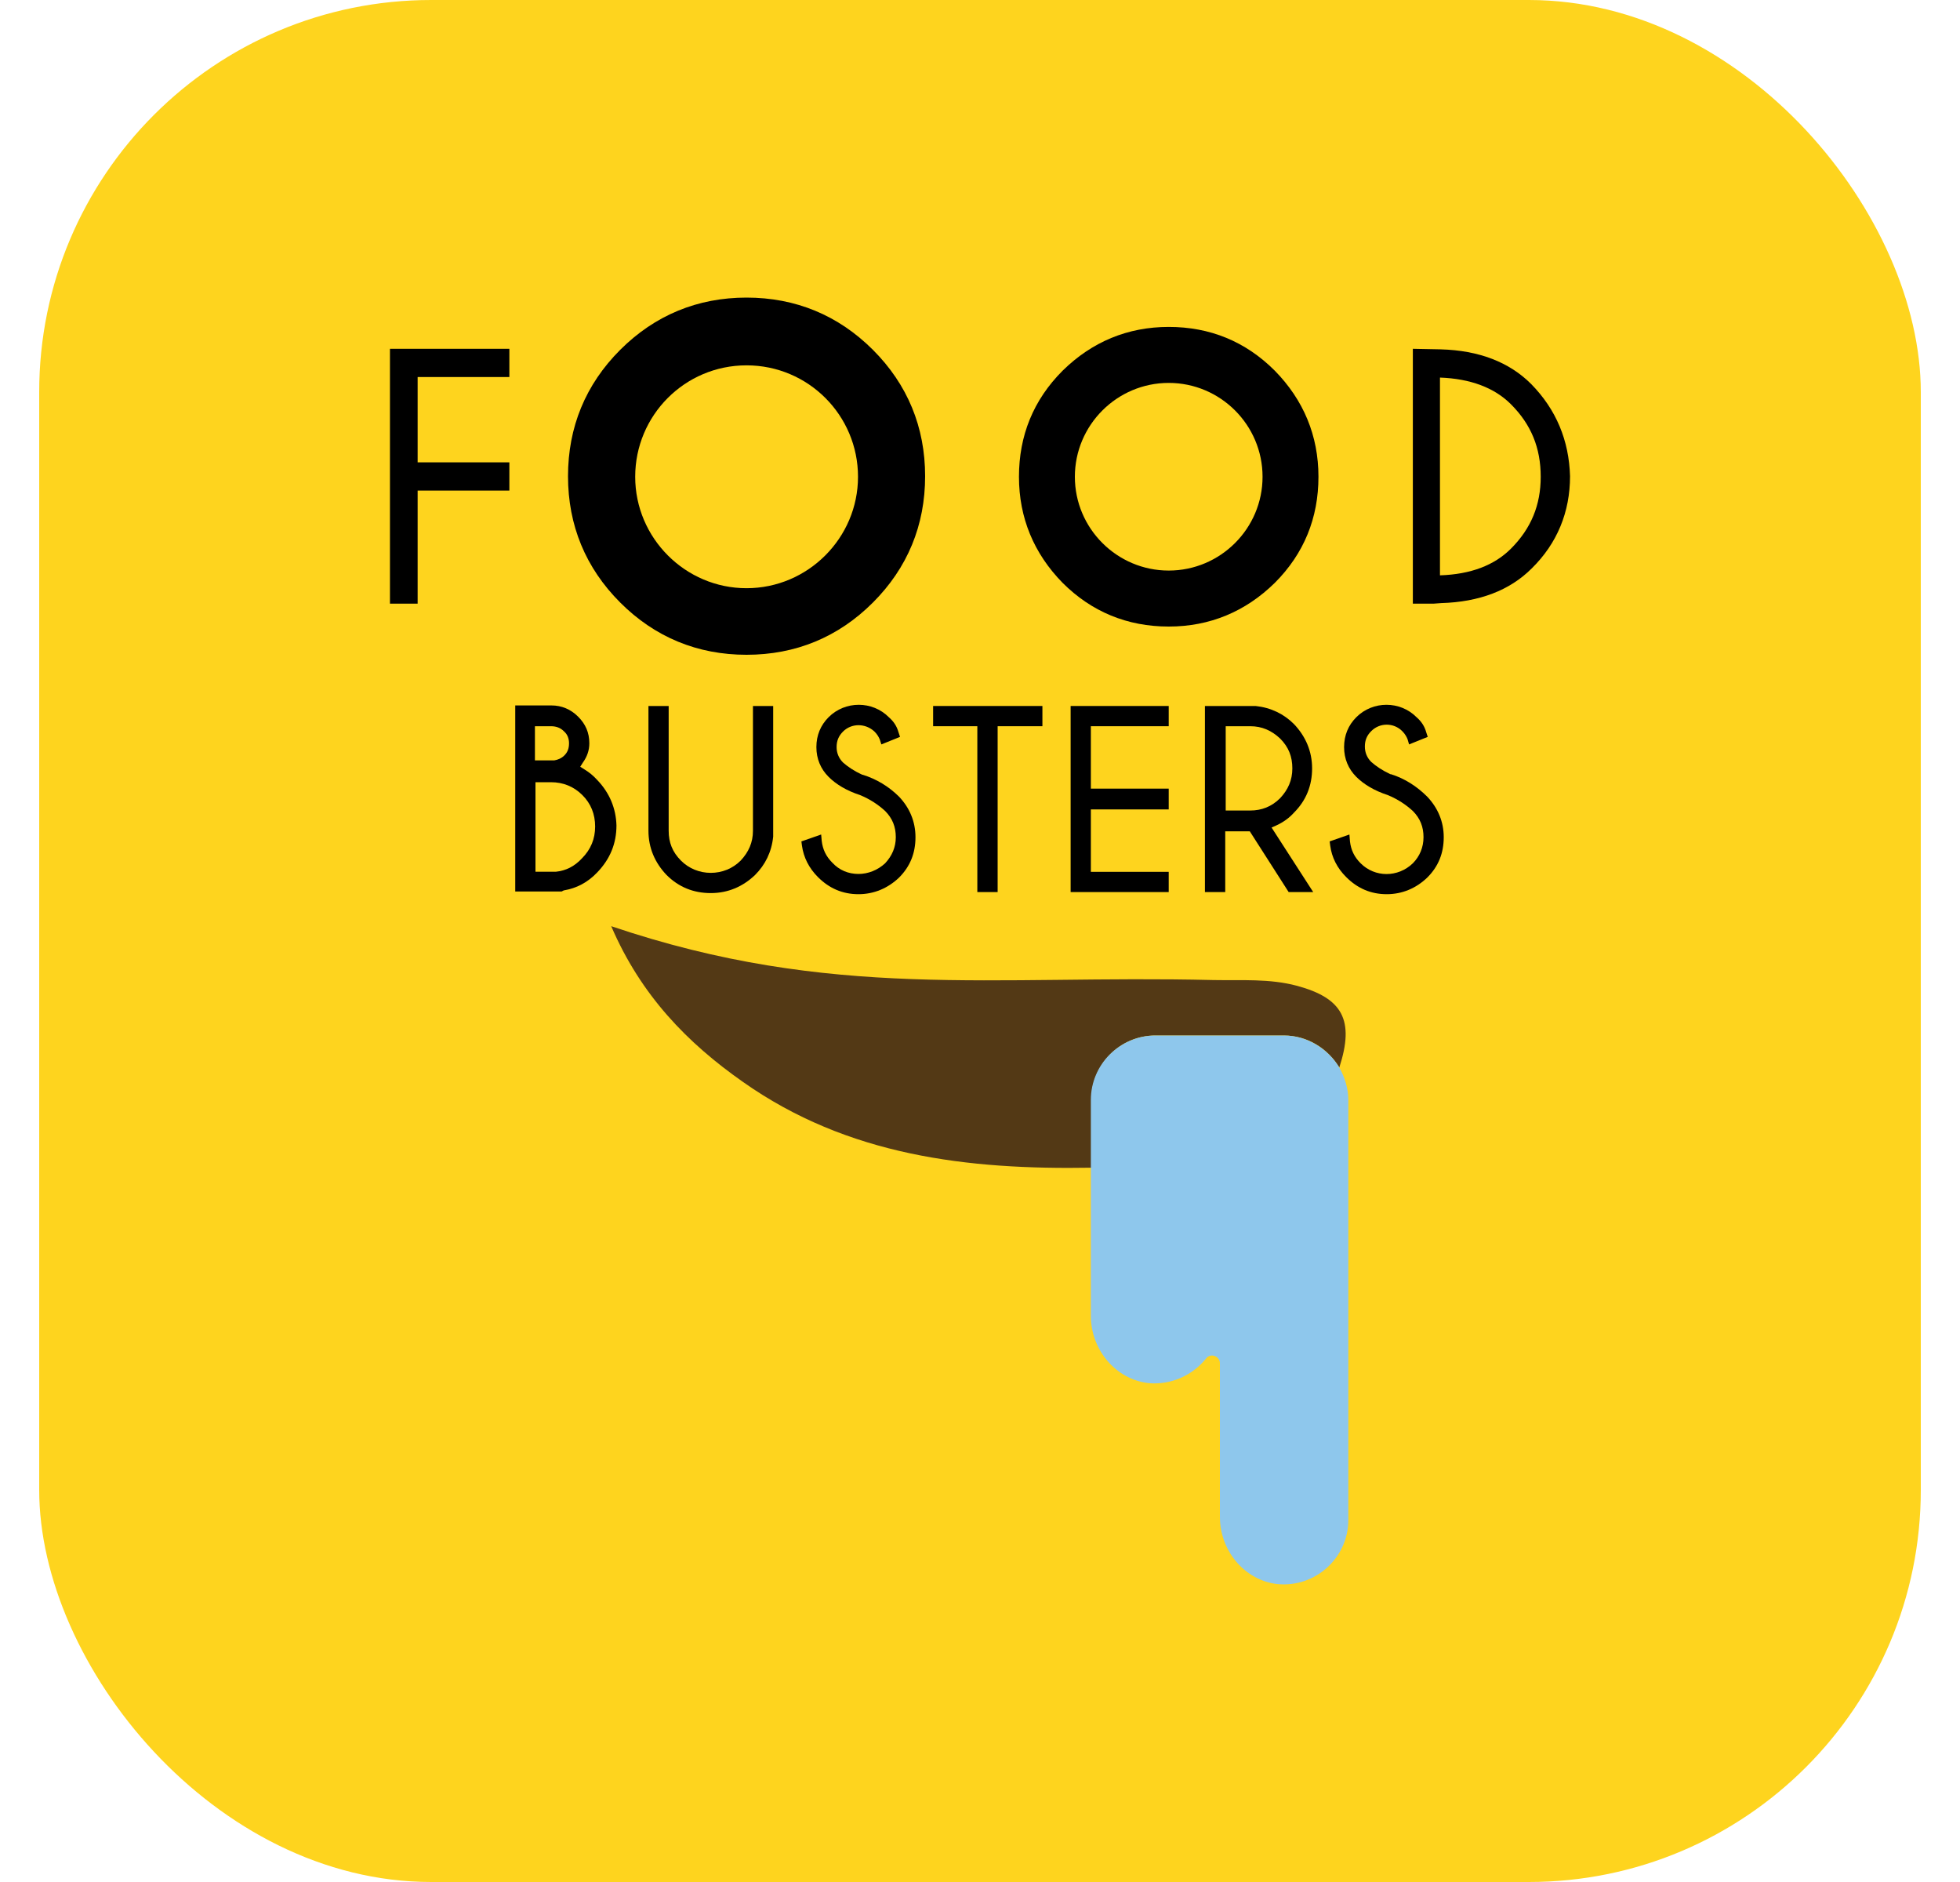 <svg width="25" height="24" viewBox="0 0 25 24" fill="none" xmlns="http://www.w3.org/2000/svg">
<rect x="0.5" width="24" height="24" rx="5" fill="#FED41E"/>
<path d="M7.619 9.948C7.564 9.887 7.51 9.846 7.455 9.812L7.401 9.778L7.435 9.724C7.489 9.649 7.517 9.567 7.517 9.479C7.517 9.343 7.469 9.234 7.374 9.139C7.279 9.044 7.163 8.996 7.034 8.996H6.572V11.369H7.163L7.19 11.355C7.353 11.328 7.496 11.254 7.619 11.124C7.782 10.954 7.863 10.757 7.863 10.526C7.857 10.309 7.775 10.111 7.619 9.948ZM6.823 9.261H7.027C7.095 9.261 7.149 9.282 7.19 9.323C7.238 9.363 7.258 9.418 7.258 9.479C7.258 9.547 7.238 9.595 7.197 9.635C7.163 9.669 7.115 9.69 7.068 9.697H6.884H6.823V9.261ZM7.421 10.948C7.326 11.05 7.217 11.104 7.088 11.117H6.83V9.975H7.027C7.183 9.975 7.319 10.03 7.428 10.139C7.537 10.247 7.591 10.383 7.591 10.54C7.591 10.696 7.537 10.832 7.421 10.948Z" fill="black"/>
<path d="M8.271 9.003V10.594C8.271 10.812 8.353 11.002 8.502 11.158C8.659 11.315 8.849 11.389 9.066 11.389C9.284 11.389 9.474 11.308 9.631 11.158C9.76 11.029 9.842 10.866 9.862 10.669V9.003H9.604V10.594C9.604 10.744 9.549 10.866 9.447 10.975C9.345 11.077 9.209 11.131 9.066 11.131C8.924 11.131 8.788 11.077 8.686 10.975C8.577 10.866 8.529 10.744 8.529 10.594V9.003H8.271Z" fill="black"/>
<path d="M10.95 11.145C10.821 11.145 10.705 11.097 10.617 11.002C10.535 10.92 10.494 10.832 10.481 10.723L10.474 10.642L10.222 10.73L10.229 10.784C10.25 10.934 10.318 11.07 10.433 11.185C10.576 11.328 10.746 11.403 10.95 11.403C11.147 11.403 11.324 11.328 11.467 11.192C11.609 11.05 11.677 10.88 11.677 10.676C11.677 10.478 11.603 10.302 11.467 10.159C11.337 10.03 11.181 9.935 11.004 9.88H10.998C10.896 9.833 10.814 9.778 10.753 9.724C10.698 9.669 10.671 9.601 10.671 9.527C10.671 9.445 10.698 9.384 10.753 9.329C10.861 9.221 11.038 9.221 11.154 9.329C11.188 9.363 11.208 9.397 11.222 9.431L11.242 9.493L11.48 9.397L11.46 9.336C11.439 9.261 11.399 9.2 11.337 9.146C11.127 8.935 10.78 8.935 10.569 9.146C10.467 9.248 10.413 9.377 10.413 9.527C10.413 9.676 10.467 9.805 10.569 9.907C10.664 10.002 10.8 10.084 10.97 10.139C11.1 10.193 11.201 10.261 11.29 10.342C11.385 10.438 11.426 10.546 11.426 10.676C11.426 10.805 11.378 10.914 11.29 11.009C11.195 11.097 11.072 11.145 10.95 11.145Z" fill="black"/>
<path d="M12.466 11.376H12.725V9.261H13.296V9.003H11.902V9.261H12.466V11.376Z" fill="black"/>
<path d="M14.907 9.261V9.003H13.656V11.376H14.907V11.118H13.914V10.322H14.907V10.057H13.914V9.261H14.907Z" fill="black"/>
<path d="M16.505 10.363C16.661 10.207 16.736 10.016 16.736 9.799C16.736 9.581 16.654 9.391 16.505 9.234C16.376 9.105 16.212 9.024 16.015 9.003H15.369V11.376H15.628V10.601H15.941L16.437 11.376H16.75L16.219 10.553L16.28 10.526C16.369 10.485 16.444 10.431 16.505 10.363ZM15.947 10.336H15.634V9.261H15.947C16.097 9.261 16.219 9.316 16.328 9.418C16.437 9.527 16.484 9.649 16.484 9.799C16.484 9.948 16.43 10.07 16.328 10.179C16.219 10.288 16.09 10.336 15.947 10.336Z" fill="black"/>
<path d="M17.742 9.873H17.735C17.633 9.826 17.552 9.771 17.491 9.717C17.436 9.663 17.409 9.595 17.409 9.52C17.409 9.438 17.436 9.377 17.491 9.323C17.599 9.214 17.776 9.214 17.885 9.323C17.919 9.357 17.939 9.391 17.953 9.425L17.973 9.493L18.211 9.397L18.191 9.336C18.17 9.261 18.13 9.2 18.068 9.146C17.858 8.935 17.511 8.935 17.3 9.146C17.198 9.248 17.144 9.377 17.144 9.527C17.144 9.676 17.198 9.805 17.3 9.907C17.395 10.002 17.531 10.084 17.701 10.139C17.831 10.193 17.932 10.261 18.021 10.342C18.116 10.438 18.157 10.546 18.157 10.676C18.157 10.805 18.109 10.92 18.021 11.009C17.831 11.192 17.538 11.192 17.355 11.009C17.273 10.927 17.232 10.839 17.219 10.73L17.212 10.642L16.96 10.73L16.967 10.784C16.987 10.934 17.055 11.07 17.171 11.185C17.314 11.328 17.484 11.403 17.688 11.403C17.885 11.403 18.062 11.328 18.204 11.192C18.347 11.05 18.415 10.88 18.415 10.676C18.415 10.478 18.34 10.302 18.204 10.159C18.075 10.03 17.919 9.928 17.742 9.873Z" fill="black"/>
<path d="M4.974 7.698H5.327V6.256H6.497V5.896H5.327V4.808H6.497V4.448H4.974V7.698Z" fill="black"/>
<path d="M9.522 8.35C10.148 8.35 10.692 8.126 11.134 7.684C11.576 7.242 11.8 6.698 11.8 6.073C11.8 5.447 11.576 4.903 11.134 4.461C10.692 4.02 10.148 3.795 9.522 3.795C8.897 3.795 8.353 4.02 7.911 4.461C7.469 4.903 7.245 5.447 7.245 6.073C7.245 6.698 7.469 7.242 7.911 7.684C8.353 8.126 8.897 8.35 9.522 8.35ZM9.522 4.659C10.311 4.659 10.944 5.298 10.944 6.08C10.944 6.861 10.304 7.501 9.522 7.501C8.741 7.501 8.102 6.861 8.102 6.08C8.102 5.298 8.734 4.659 9.522 4.659Z" fill="black"/>
<path d="M14.907 7.99C15.431 7.99 15.886 7.8 16.26 7.433C16.634 7.059 16.817 6.603 16.817 6.08C16.817 5.556 16.627 5.101 16.26 4.727C15.886 4.353 15.431 4.169 14.907 4.169C14.384 4.169 13.928 4.359 13.554 4.727C13.18 5.101 12.997 5.556 12.997 6.08C12.997 6.603 13.187 7.059 13.554 7.433C13.921 7.8 14.377 7.99 14.907 7.99ZM14.907 4.883C15.567 4.883 16.104 5.42 16.104 6.08C16.104 6.739 15.567 7.276 14.907 7.276C14.248 7.276 13.71 6.739 13.71 6.08C13.71 5.42 14.248 4.883 14.907 4.883Z" fill="black"/>
<path d="M19.53 4.897C19.251 4.618 18.864 4.468 18.374 4.455L18.021 4.448V7.698H18.286L18.381 7.691C18.871 7.677 19.258 7.528 19.537 7.249C19.863 6.929 20.026 6.528 20.026 6.073C20.013 5.617 19.85 5.223 19.53 4.897ZM19.272 6.997C19.061 7.208 18.762 7.324 18.367 7.337V4.815C18.755 4.829 19.061 4.944 19.272 5.155C19.53 5.413 19.652 5.712 19.652 6.08C19.652 6.44 19.53 6.739 19.272 6.997Z" fill="black"/>
<path d="M14.737 13.205H16.376C16.675 13.205 16.933 13.368 17.083 13.613C17.28 13.008 17.124 12.729 16.546 12.572C16.192 12.477 15.839 12.505 15.478 12.498C12.657 12.43 10.61 12.763 7.796 11.811C8.176 12.695 8.768 13.3 9.475 13.796C10.814 14.741 12.344 14.918 13.921 14.891V14.034C13.915 13.579 14.282 13.205 14.737 13.205Z" fill="#533915"/>
<path d="M16.375 13.205H14.737C14.288 13.205 13.914 13.572 13.914 14.027V14.884V16.781C13.914 17.209 14.227 17.59 14.649 17.638C14.941 17.665 15.213 17.536 15.383 17.325C15.437 17.25 15.56 17.291 15.56 17.386V19.344C15.56 19.773 15.872 20.153 16.294 20.201C16.783 20.248 17.198 19.861 17.198 19.385V14.027C17.198 13.878 17.151 13.735 17.083 13.613C16.94 13.375 16.675 13.205 16.375 13.205Z" fill="#8EC7EC"/>
</svg>
